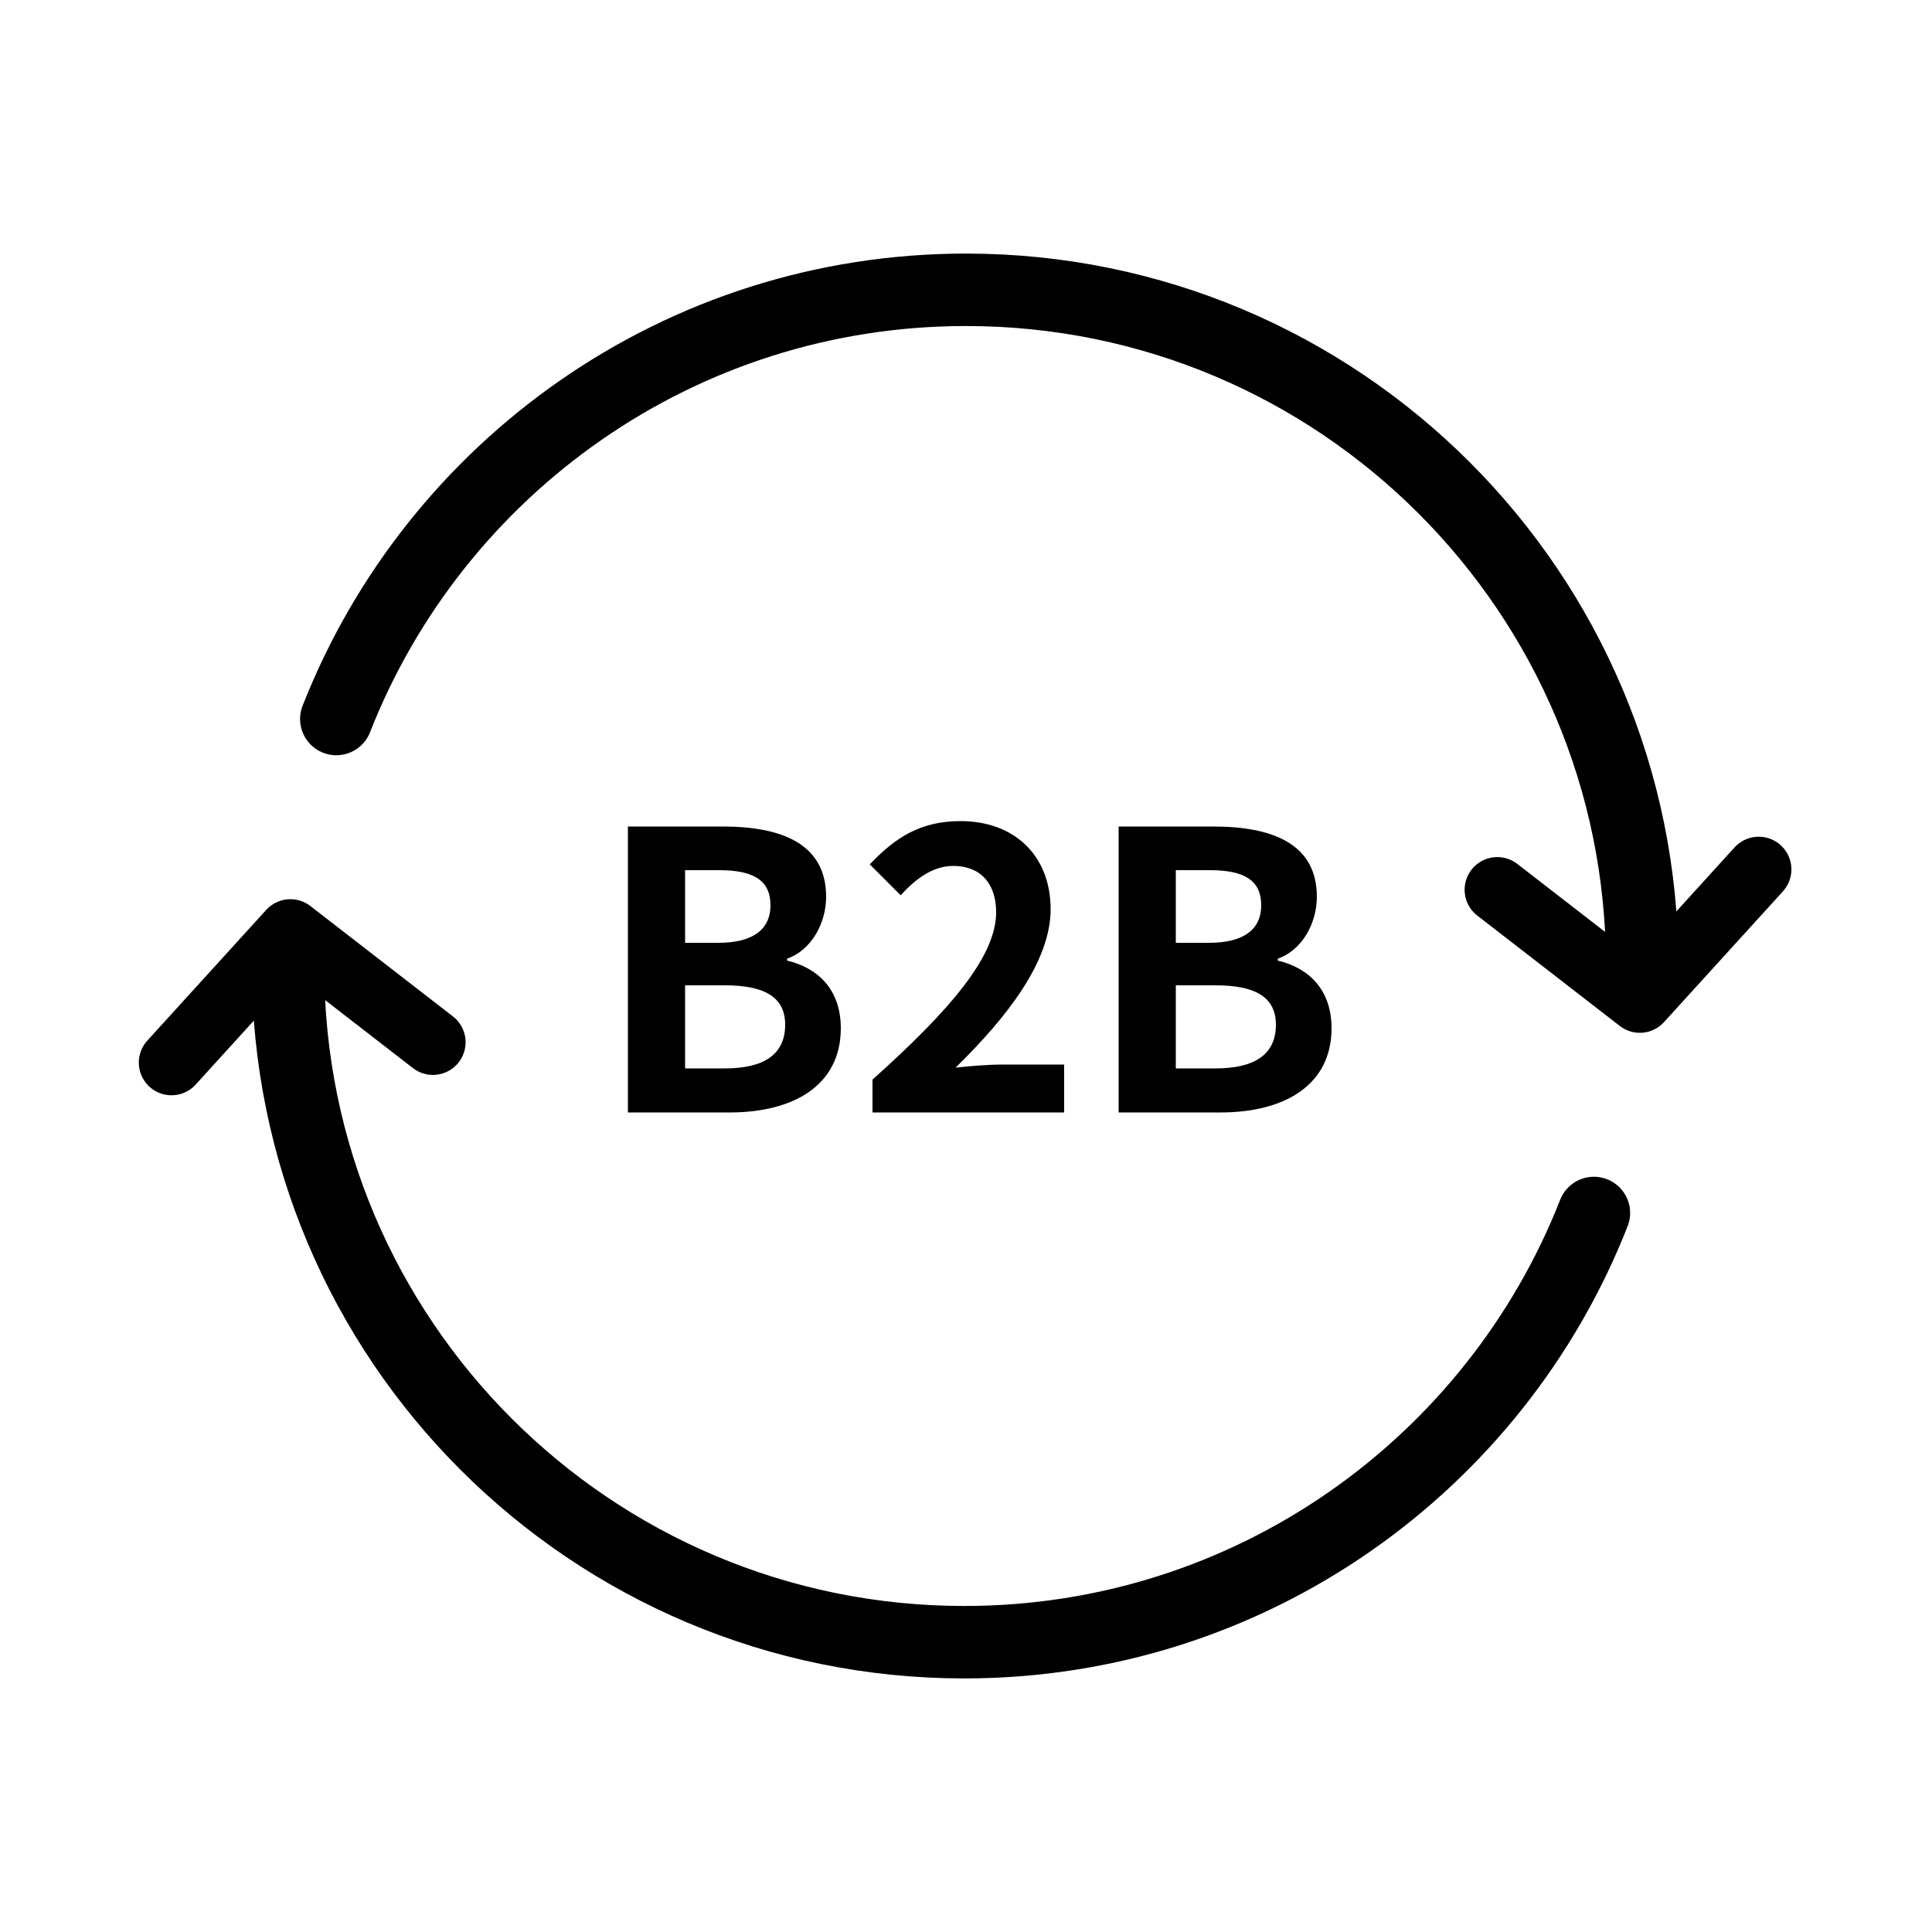 <svg xmlns="http://www.w3.org/2000/svg" width="80" height="80" viewBox="0 0 80 80">
    <g fill="none" fill-rule="evenodd">
        <g stroke="#000" stroke-linecap="round" stroke-linejoin="round">
            <path stroke-width="3" d="M68 40c0-15.464-12.536-28-28-28-11.855 0-21.99 7.367-26.074 17.773"/>
            <path stroke-width="2.706" d="M72.825 36l-4.923 5.413L62 36.843"/>
        </g>
        <g stroke="#000" stroke-linecap="round" stroke-linejoin="round">
            <path stroke-width="3" d="M11.926 40c0 15.464 12.536 28 28 28C51.781 68 61.916 60.633 66 50.227"/>
            <path stroke-width="2.706" d="M7.101 44l4.923-5.413 5.902 4.57"/>
        </g>
        <path fill="#000" fill-rule="nonzero" d="M30.224 46.064c2.608 0 4.592-1.104 4.592-3.488 0-1.6-.944-2.496-2.224-2.8v-.08c1.008-.352 1.616-1.472 1.616-2.56 0-2.208-1.856-2.912-4.288-2.912H26v11.84h4.224zm-.48-7.024h-1.376v-3.008h1.408c1.424 0 2.128.416 2.128 1.456 0 .944-.656 1.552-2.16 1.552zm.272 5.2h-1.648V40.8h1.648c1.632 0 2.496.48 2.496 1.632 0 1.232-.88 1.808-2.496 1.808zm14.048 1.824V44.08h-2.576c-.544 0-1.328.064-1.92.128 2.16-2.112 3.936-4.416 3.936-6.56 0-2.208-1.488-3.648-3.728-3.648-1.616 0-2.672.64-3.76 1.792l1.28 1.28c.592-.656 1.312-1.216 2.176-1.216 1.12 0 1.776.72 1.776 1.92 0 1.824-1.904 4.048-5.12 6.928v1.36h7.936zm6.48 0c2.608 0 4.592-1.104 4.592-3.488 0-1.6-.944-2.496-2.224-2.8v-.08c1.008-.352 1.616-1.472 1.616-2.56 0-2.208-1.856-2.912-4.288-2.912h-3.92v11.84h4.224zm-.48-7.024h-1.376v-3.008h1.408c1.424 0 2.128.416 2.128 1.456 0 .944-.656 1.552-2.16 1.552zm.272 5.2h-1.648V40.8h1.648c1.632 0 2.496.48 2.496 1.632 0 1.232-.88 1.808-2.496 1.808z"/>
    </g>
</svg>
